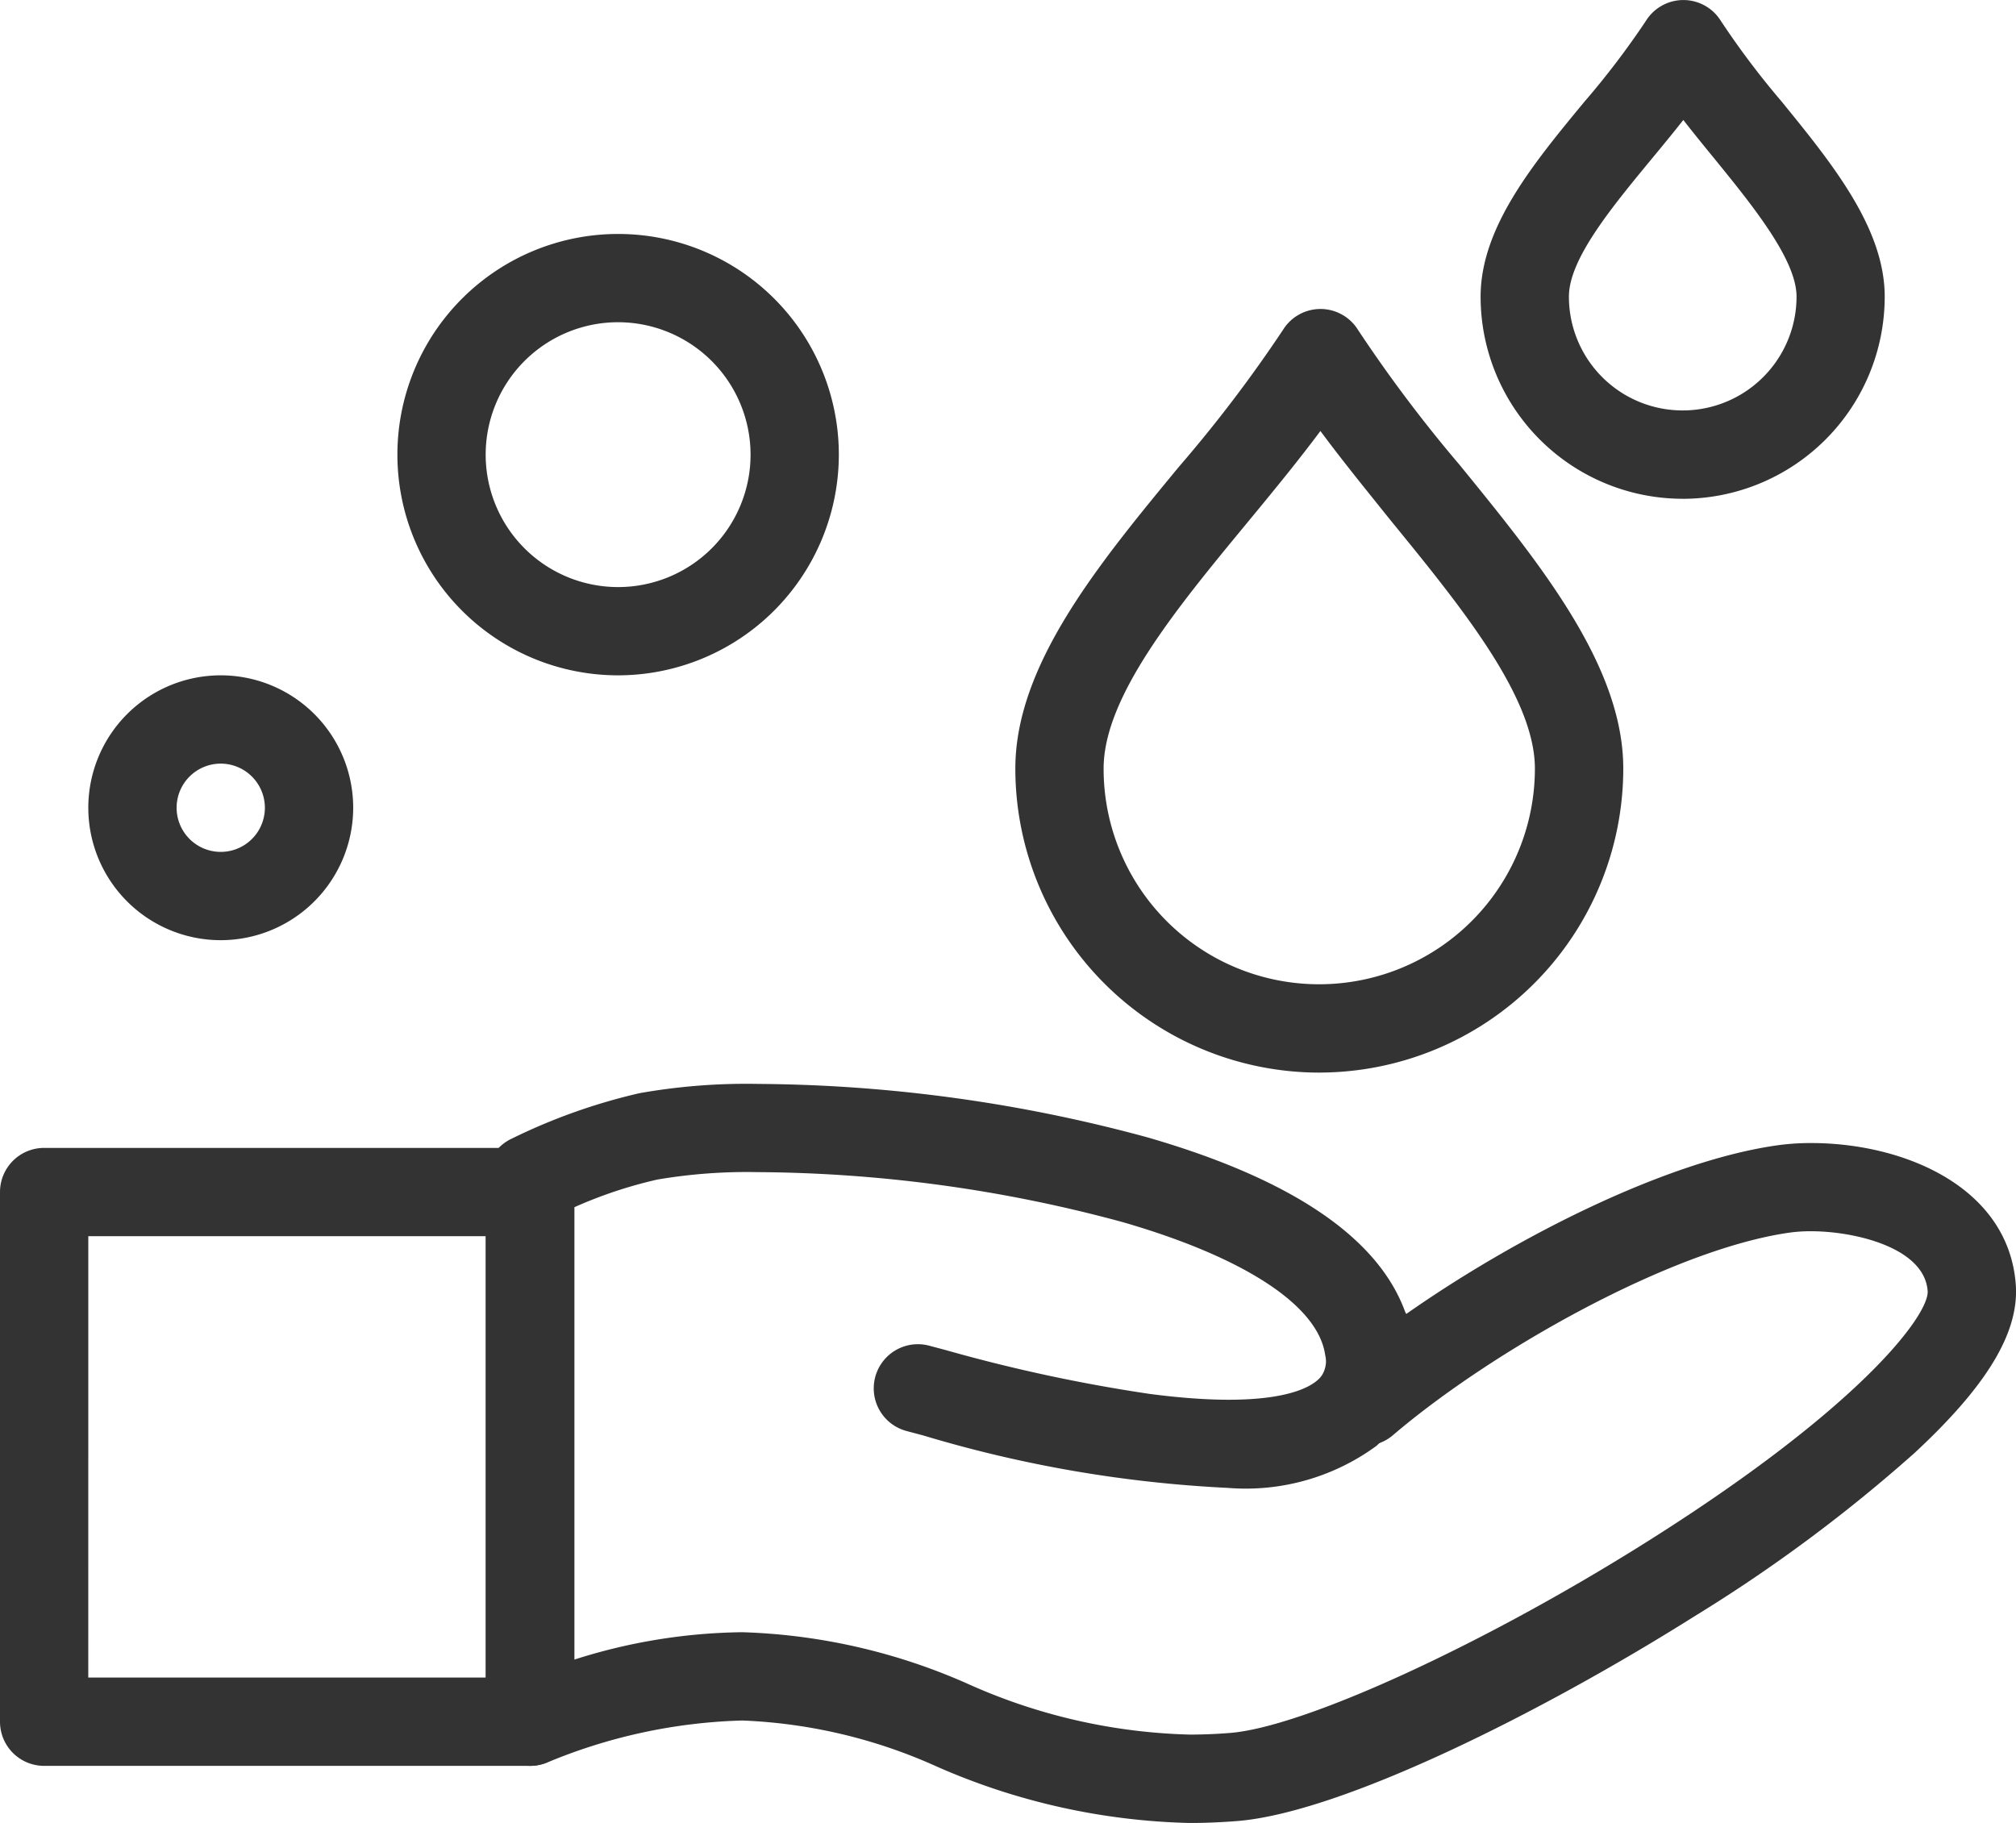 <svg xmlns="http://www.w3.org/2000/svg" width="56" height="50.645" viewBox="0 0 56 50.645">
    <defs>
        <style>
            .cls-1{fill:#333}
        </style>
    </defs>
    <g id="wash-hands" transform="translate(-27.666 -49.499)">
        <g id="Grupo_297" transform="translate(27.666 49.499)">
            <g id="Grupo_296">
                <g id="Grupo_289" transform="translate(24.271 35.933)">
                    <path id="Trazado_368" d="M235.42 347.924a35.219 35.219 0 0 1-8.459-1.458l-.452-.12a1.226 1.226 0 0 1 .616-2.374l.473.126a44.94 44.94 0 0 0 5.647 1.214c3.346.441 4.384-.121 4.675-.383.1-.087.323-.291.213-.99a1.226 1.226 0 1 1 2.423-.383 3.348 3.348 0 0 1-1 3.2 6.142 6.142 0 0 1-4.136 1.168z" class="cls-1" transform="translate(-225.591 -342.521)"/>
                </g>
                <g id="Grupo_290" transform="translate(0 31.891)">
                    <path id="Trazado_369" d="M42.381 326.735H28.892a1.226 1.226 0 0 1-1.226-1.226v-14.716a1.226 1.226 0 0 1 1.226-1.226h13.489a1.226 1.226 0 0 1 1.226 1.226v14.715a1.226 1.226 0 0 1-1.226 1.227zm-12.263-2.453h11.037V312.02H30.119z" class="cls-1" transform="translate(-27.666 -309.567)"/>
                </g>
                <g id="Grupo_291" transform="translate(13.505 30.113)">
                    <path id="Trazado_370" d="M157.343 315.6a18.47 18.47 0 0 1-7.018-1.564 14.479 14.479 0 0 0-5.411-1.283 15.107 15.107 0 0 0-5.443 1.177 1.226 1.226 0 0 1-1.67-1.143V297.7a1.227 1.227 0 0 1 .706-1.111 16.316 16.316 0 0 1 3.55-1.264 16.988 16.988 0 0 1 3.289-.258 42.092 42.092 0 0 1 10.819 1.484c4.05 1.17 6.461 2.819 7.185 4.913 3.088-2.167 7.231-4.247 10.286-4.687a6.655 6.655 0 0 1 .969-.067c2.6 0 5.49 1.234 5.685 3.942.091 1.322-.8 2.8-2.808 4.663a42.9 42.9 0 0 1-6.117 4.542c-4.236 2.669-9.811 5.464-12.716 5.69-.44.034-.88.053-1.306.053zm-12.43-5.3a16.66 16.66 0 0 1 6.287 1.444 15.986 15.986 0 0 0 6.143 1.4c.362 0 .737-.015 1.113-.045 2.055-.16 7.041-2.447 11.6-5.32 5.985-3.771 7.83-6.316 7.785-6.957-.087-1.21-2.032-1.662-3.238-1.662a4.27 4.27 0 0 0-.615.041c-3.283.473-8.262 3.288-11 5.625a1.226 1.226 0 0 1-1.928-1.406 1.536 1.536 0 0 0 .044-.83c-.2-1.372-2.254-2.71-5.626-3.684a39.453 39.453 0 0 0-10.138-1.388 14.864 14.864 0 0 0-2.789.207 12.412 12.412 0 0 0-2.3.767v12.568a15.841 15.841 0 0 1 4.662-.76z" class="cls-1" transform="translate(-137.8 -295.067)"/>
                </g>
                <g id="Grupo_292" transform="translate(28.204 8.584)">
                    <path id="Trazado_371" d="M266.115 140.712a8.449 8.449 0 0 1-8.448-8.448c0-2.876 2.309-5.675 4.543-8.382a38.223 38.223 0 0 0 2.894-3.808 1.226 1.226 0 0 1 1.04-.577 1.226 1.226 0 0 1 1.04.579 39.1 39.1 0 0 0 2.824 3.753c2.235 2.745 4.546 5.583 4.546 8.434a8.451 8.451 0 0 1-8.441 8.448zm.026-17.825c-.643.863-1.349 1.719-2.04 2.557-1.958 2.372-3.982 4.825-3.982 6.821a5.986 5.986 0 0 0 3.2 5.306 5.994 5.994 0 0 0 8.78-5.306c0-1.979-2.031-4.473-4-6.886-.657-.819-1.338-1.655-1.958-2.492z" class="cls-1" transform="translate(-257.667 -119.497)"/>
                </g>
                <g id="Grupo_293" transform="translate(41.128)">
                    <path id="Trazado_372" d="M368.672 63.356a5.617 5.617 0 0 1-5.616-5.616c0-1.921 1.46-3.69 2.871-5.4a22.872 22.872 0 0 0 1.722-2.263 1.226 1.226 0 0 1 1.04-.577 1.226 1.226 0 0 1 1.04.579 23.064 23.064 0 0 0 1.681 2.232c1.412 1.734 2.871 3.526 2.871 5.43a5.617 5.617 0 0 1-5.612 5.616zm.015-10.524c-.284.361-.578.717-.868 1.068-1.136 1.376-2.31 2.8-2.31 3.84a3.159 3.159 0 0 0 1.691 2.8 3.163 3.163 0 0 0 4.632-2.8c0-1.032-1.233-2.546-2.321-3.882-.276-.337-.555-.68-.824-1.026z" class="cls-1" transform="translate(-363.056 -49.499)"/>
                </g>
                <g id="Grupo_294" transform="translate(2.453 18.762)">
                    <path id="Trazado_373" d="M51.345 209.859a3.679 3.679 0 1 1 3.679-3.679 3.683 3.683 0 0 1-3.679 3.679zm0-4.905a1.226 1.226 0 1 0 1.226 1.226 1.228 1.228 0 0 0-1.226-1.226z" class="cls-1" transform="translate(-47.666 -202.501)"/>
                </g>
                <g id="Grupo_295" transform="translate(11.036 6.499)">
                    <path id="Trazado_374" d="M123.8 114.764a6.131 6.131 0 1 1 6.131-6.131 6.138 6.138 0 0 1-6.131 6.131zm0-9.81a3.679 3.679 0 1 0 3.679 3.679 3.683 3.683 0 0 0-3.679-3.679z" class="cls-1" transform="translate(-117.666 -102.501)"/>
                </g>
            </g>
        </g>
    </g>
</svg>
